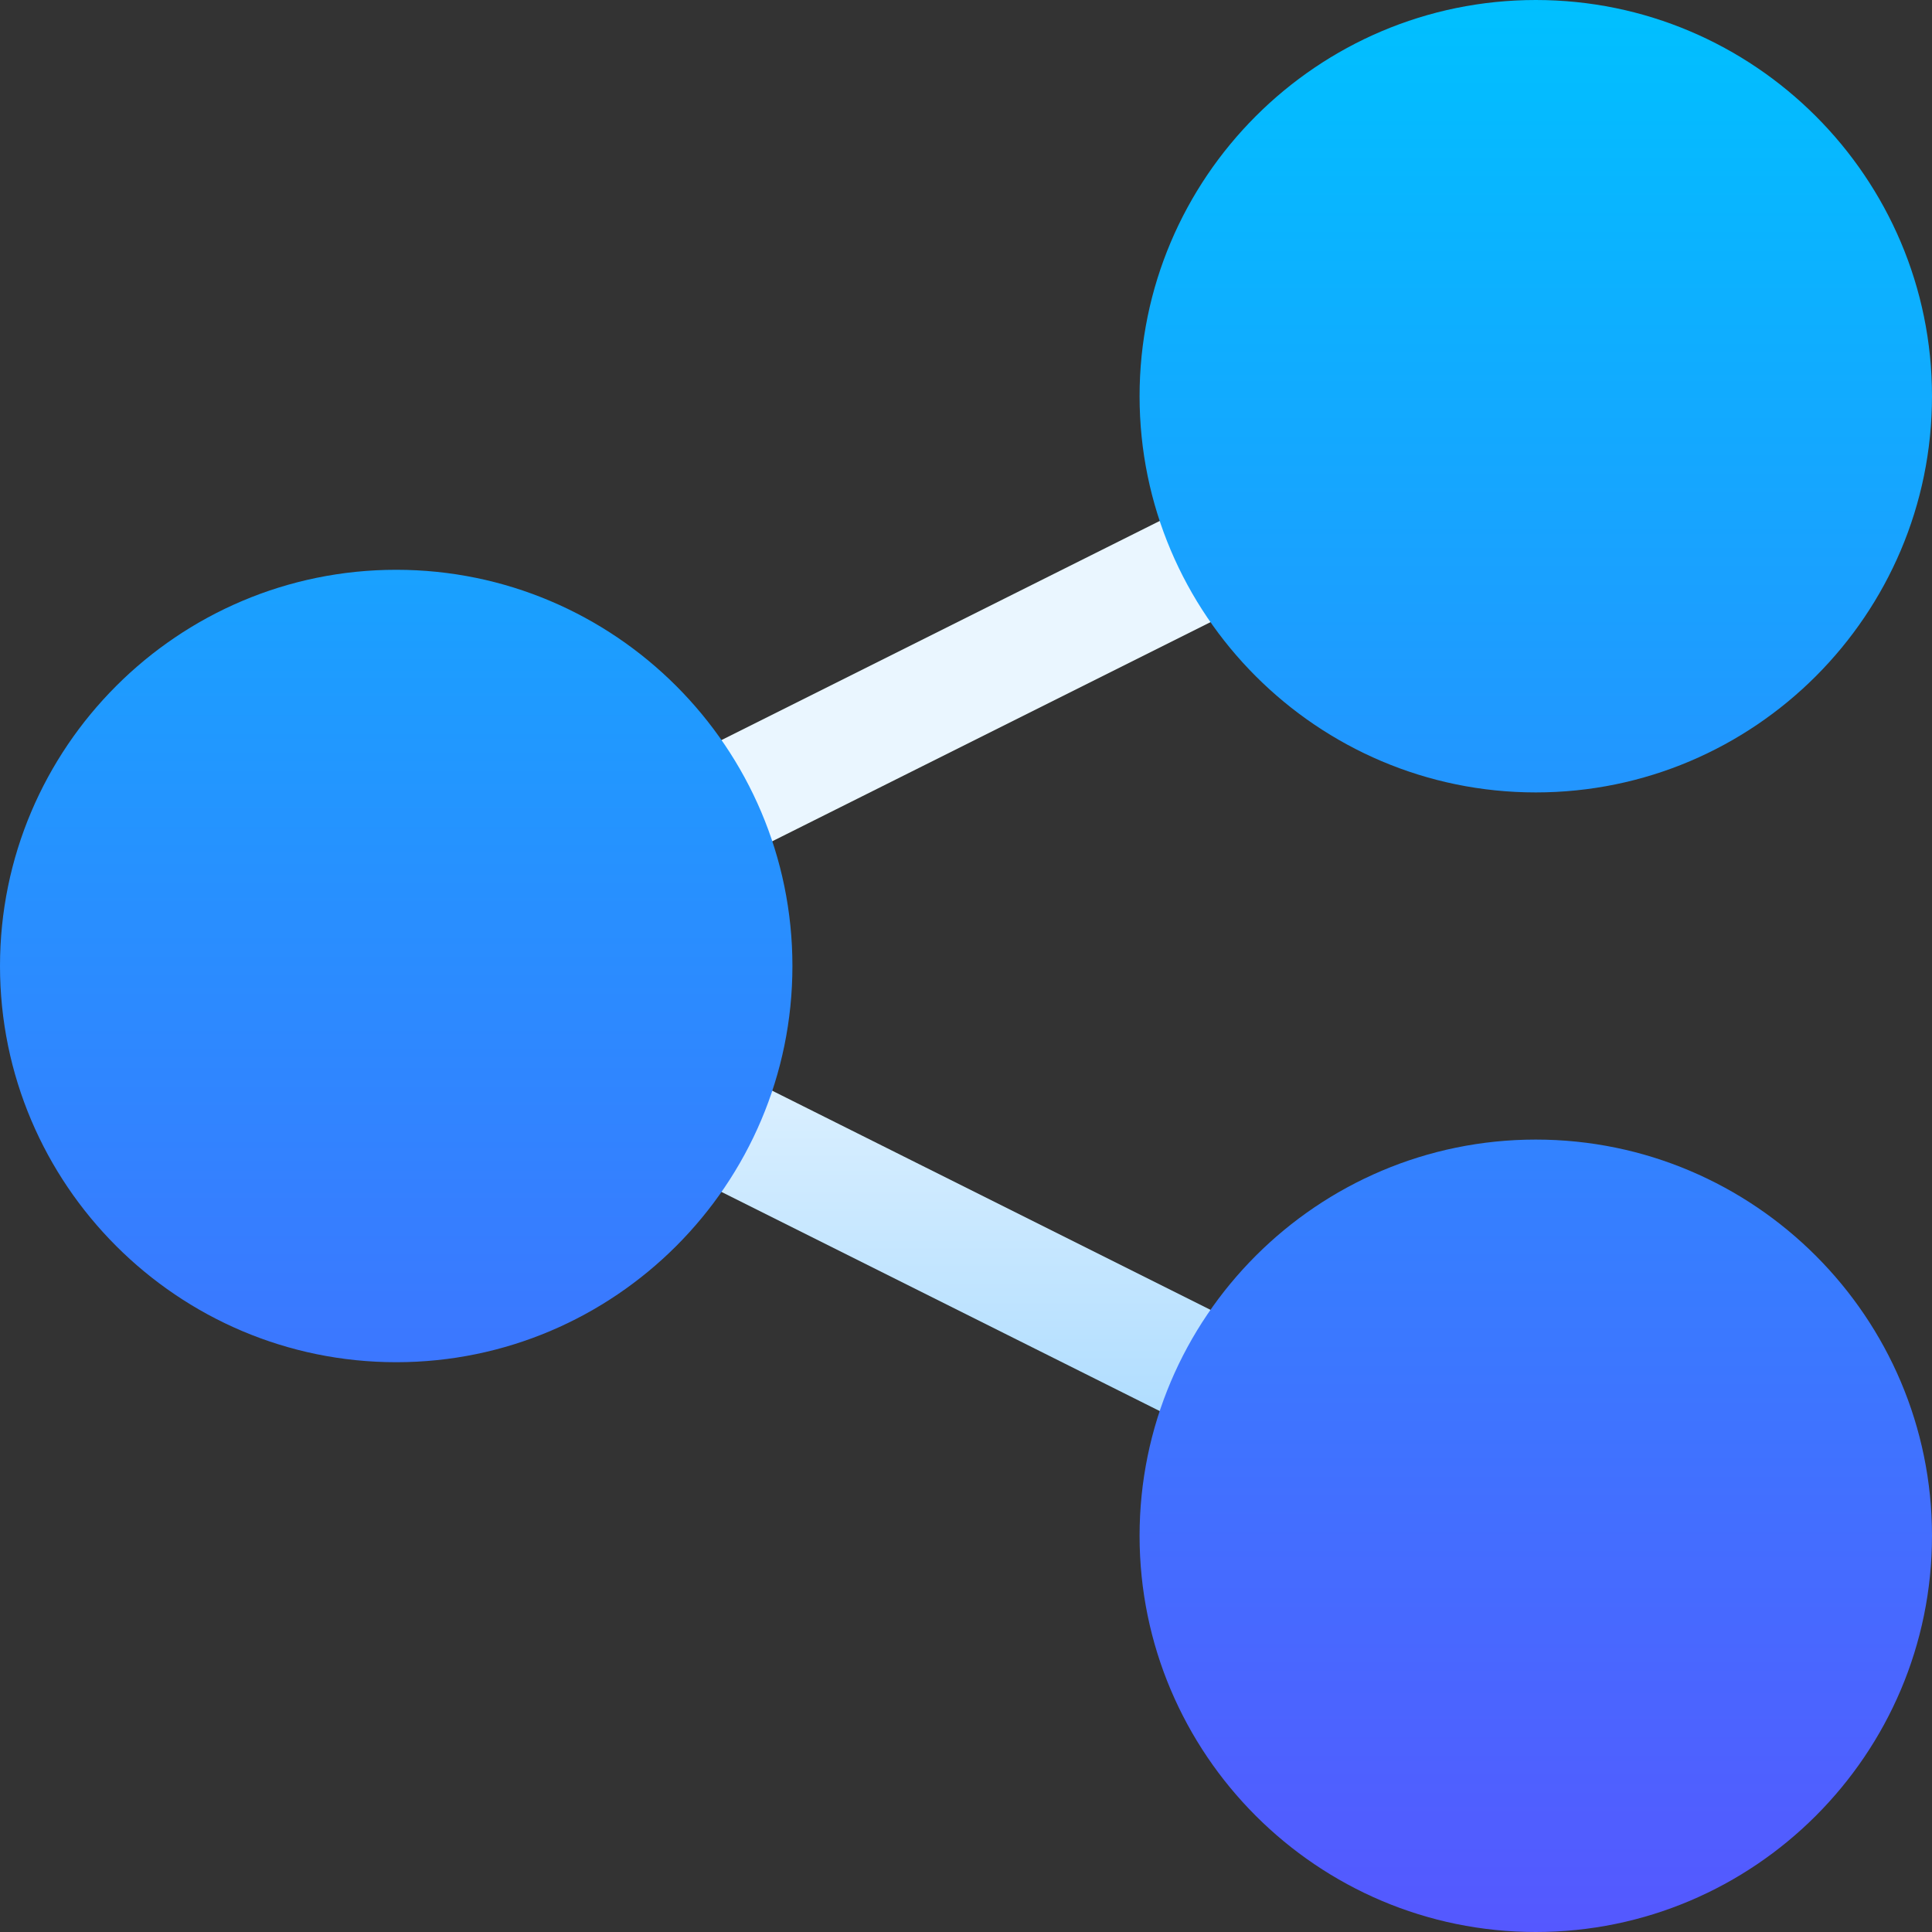 <svg id="Capa_1" enable-background="new 0 0 512 512" height="512" viewBox="0 0 512 512" width="512" xmlns="http://www.w3.org/2000/svg" xmlns:xlink="http://www.w3.org/1999/xlink"><rect x="0" y="0" width="512" height="512" fill="#333333" stroke="none"/><linearGradient id="SVGID_1_" gradientUnits="userSpaceOnUse" x1="256" x2="256" y1="381.76" y2="130.253"><stop offset="0" stop-color="#addcff"/><stop offset=".503" stop-color="#eaf6ff"/><stop offset="1" stop-color="#eaf6ff"/></linearGradient><linearGradient id="SVGID_2_" gradientUnits="userSpaceOnUse" x1="256" x2="256" y1="512" y2="0"><stop offset="0" stop-color="#5558ff"/><stop offset="1" stop-color="#00c0ff"/></linearGradient><g><g><path d="m192.187 229.179 141.043-70.521c7.412-3.706 10.4-12.715 6.709-20.127-3.721-7.412-12.686-10.371-20.127-6.709l-141.042 70.521c-7.412 3.706-10.4 12.715-6.709 20.127 3.657 7.295 12.547 10.447 20.126 6.709zm141.043 124.164-141.043-70.521c-7.383-3.633-16.377-.703-20.127 6.709-3.691 7.412-.703 16.421 6.709 20.127l141.043 70.521c7.585 3.741 16.473.579 20.127-6.709 3.692-7.412.704-16.421-6.709-20.127z" fill="url(#SVGID_1_)"/></g></g><g><g><path d="m105 151c-57.891 0-105 47.109-105 105s47.109 105 105 105 105-47.109 105-105-47.109-105-105-105zm302 59c57.891 0 105-47.109 105-105s-47.109-105-105-105-105 47.109-105 105 47.109 105 105 105zm0 92c-57.891 0-105 47.109-105 105s47.109 105 105 105 105-47.109 105-105-47.109-105-105-105z" fill="url(#SVGID_2_)"/></g></g></svg>